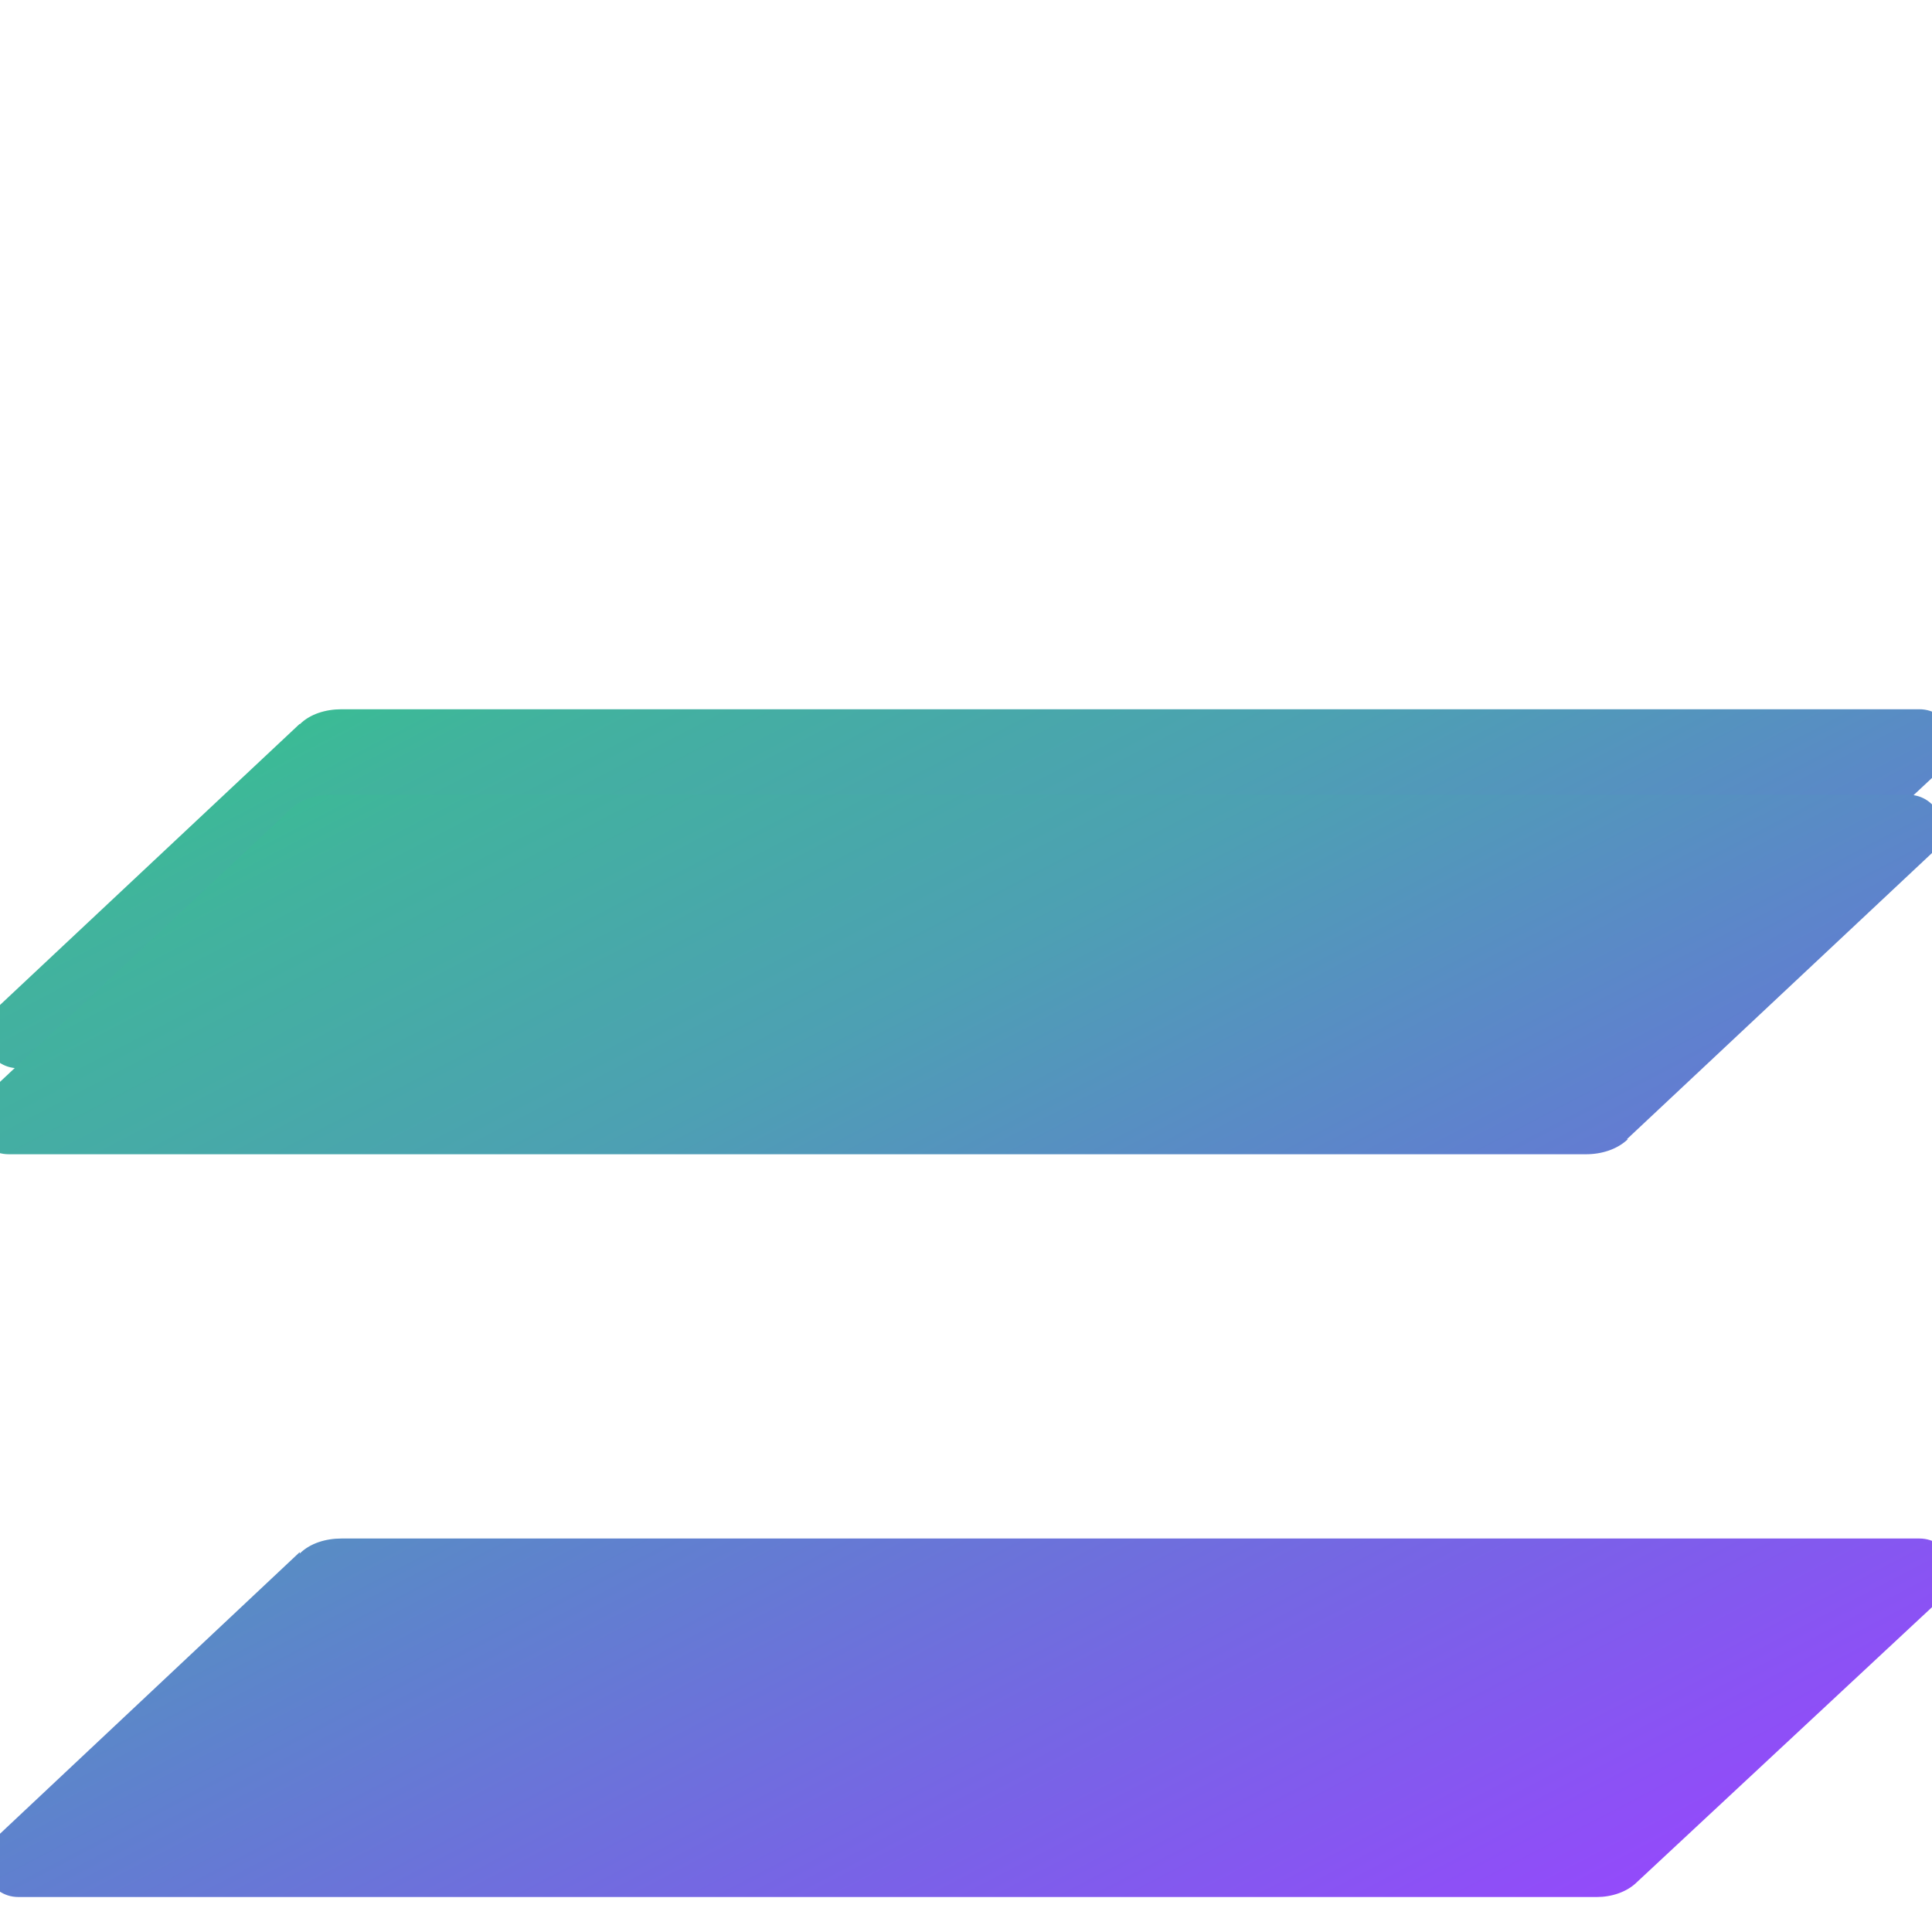 <svg xmlns="http://www.w3.org/2000/svg" viewBox="0 0 397.7 311.7" width="16" height="16">
    <defs>
        <linearGradient id="solana-gradient-1" x1="360.879" x2="141.213" y1="351.455" y2="-69.292" gradientUnits="userSpaceOnUse">
            <stop offset="0" stop-color="#9945ff"/>
            <stop offset=".19" stop-color="#7962e7"/>
            <stop offset=".37" stop-color="#5f81ce"/>
            <stop offset=".54" stop-color="#4da0b3"/>
            <stop offset=".71" stop-color="#41b39d"/>
            <stop offset=".85" stop-color="#2bcf82"/>
            <stop offset="1" stop-color="#00ffa3"/>
        </linearGradient>
        <linearGradient id="solana-gradient-2" x1="264.829" x2="45.162" y1="401.601" y2="-19.146" gradientUnits="userSpaceOnUse">
            <stop offset="0" stop-color="#9945ff"/>
            <stop offset=".19" stop-color="#7962e7"/>
            <stop offset=".37" stop-color="#5f81ce"/>
            <stop offset=".54" stop-color="#4da0b3"/>
            <stop offset=".71" stop-color="#41b39d"/>
            <stop offset=".85" stop-color="#2bcf82"/>
            <stop offset="1" stop-color="#00ffa3"/>
        </linearGradient>
        <linearGradient id="solana-gradient-3" x1="329.883" x2="110.217" y1="376.688" y2="-44.059" gradientUnits="userSpaceOnUse">
            <stop offset="0" stop-color="#9945ff"/>
            <stop offset=".19" stop-color="#7962e7"/>
            <stop offset=".37" stop-color="#5f81ce"/>
            <stop offset=".54" stop-color="#4da0b3"/>
            <stop offset=".71" stop-color="#41b39d"/>
            <stop offset=".85" stop-color="#2bcf82"/>
            <stop offset="1" stop-color="#00ffa3"/>
        </linearGradient>
    </defs>
    <g>
        <path d="M61.7 106.1C63.8 104 67 103 70.3 103h324.8c6.2 0 9.4 7.5 5 11.9L337 173.8c-2.1 2.1-5.3 3.1-8.3 3.1H3.8c-6.2 0-9.4-7.5-5-11.9l62.9-59z" fill="url(#solana-gradient-1)"/>
        <path d="M61.7 276.8C63.8 274.7 67 273.7 70.3 273.7h324.8c6.2 0 9.4 7.5 5 11.9L337 344.4c-2.1 2.1-5.3 3.1-8.3 3.1H3.8c-6.2 0-9.4-7.5-5-11.9l62.9-59.1z" fill="url(#solana-gradient-2)"/>
        <path d="M335.1 191.5C332.9 193.6 329.7 194.6 326.5 194.6H1.8c-6.2 0-9.4-7.5-5-11.9l62.9-59c2.1-2.1 5.3-3.1 8.3-3.1h324.8c6.2 0 9.4 7.5 5 11.9l-62.9 59z" fill="url(#solana-gradient-3)"/>
    </g>
</svg>
